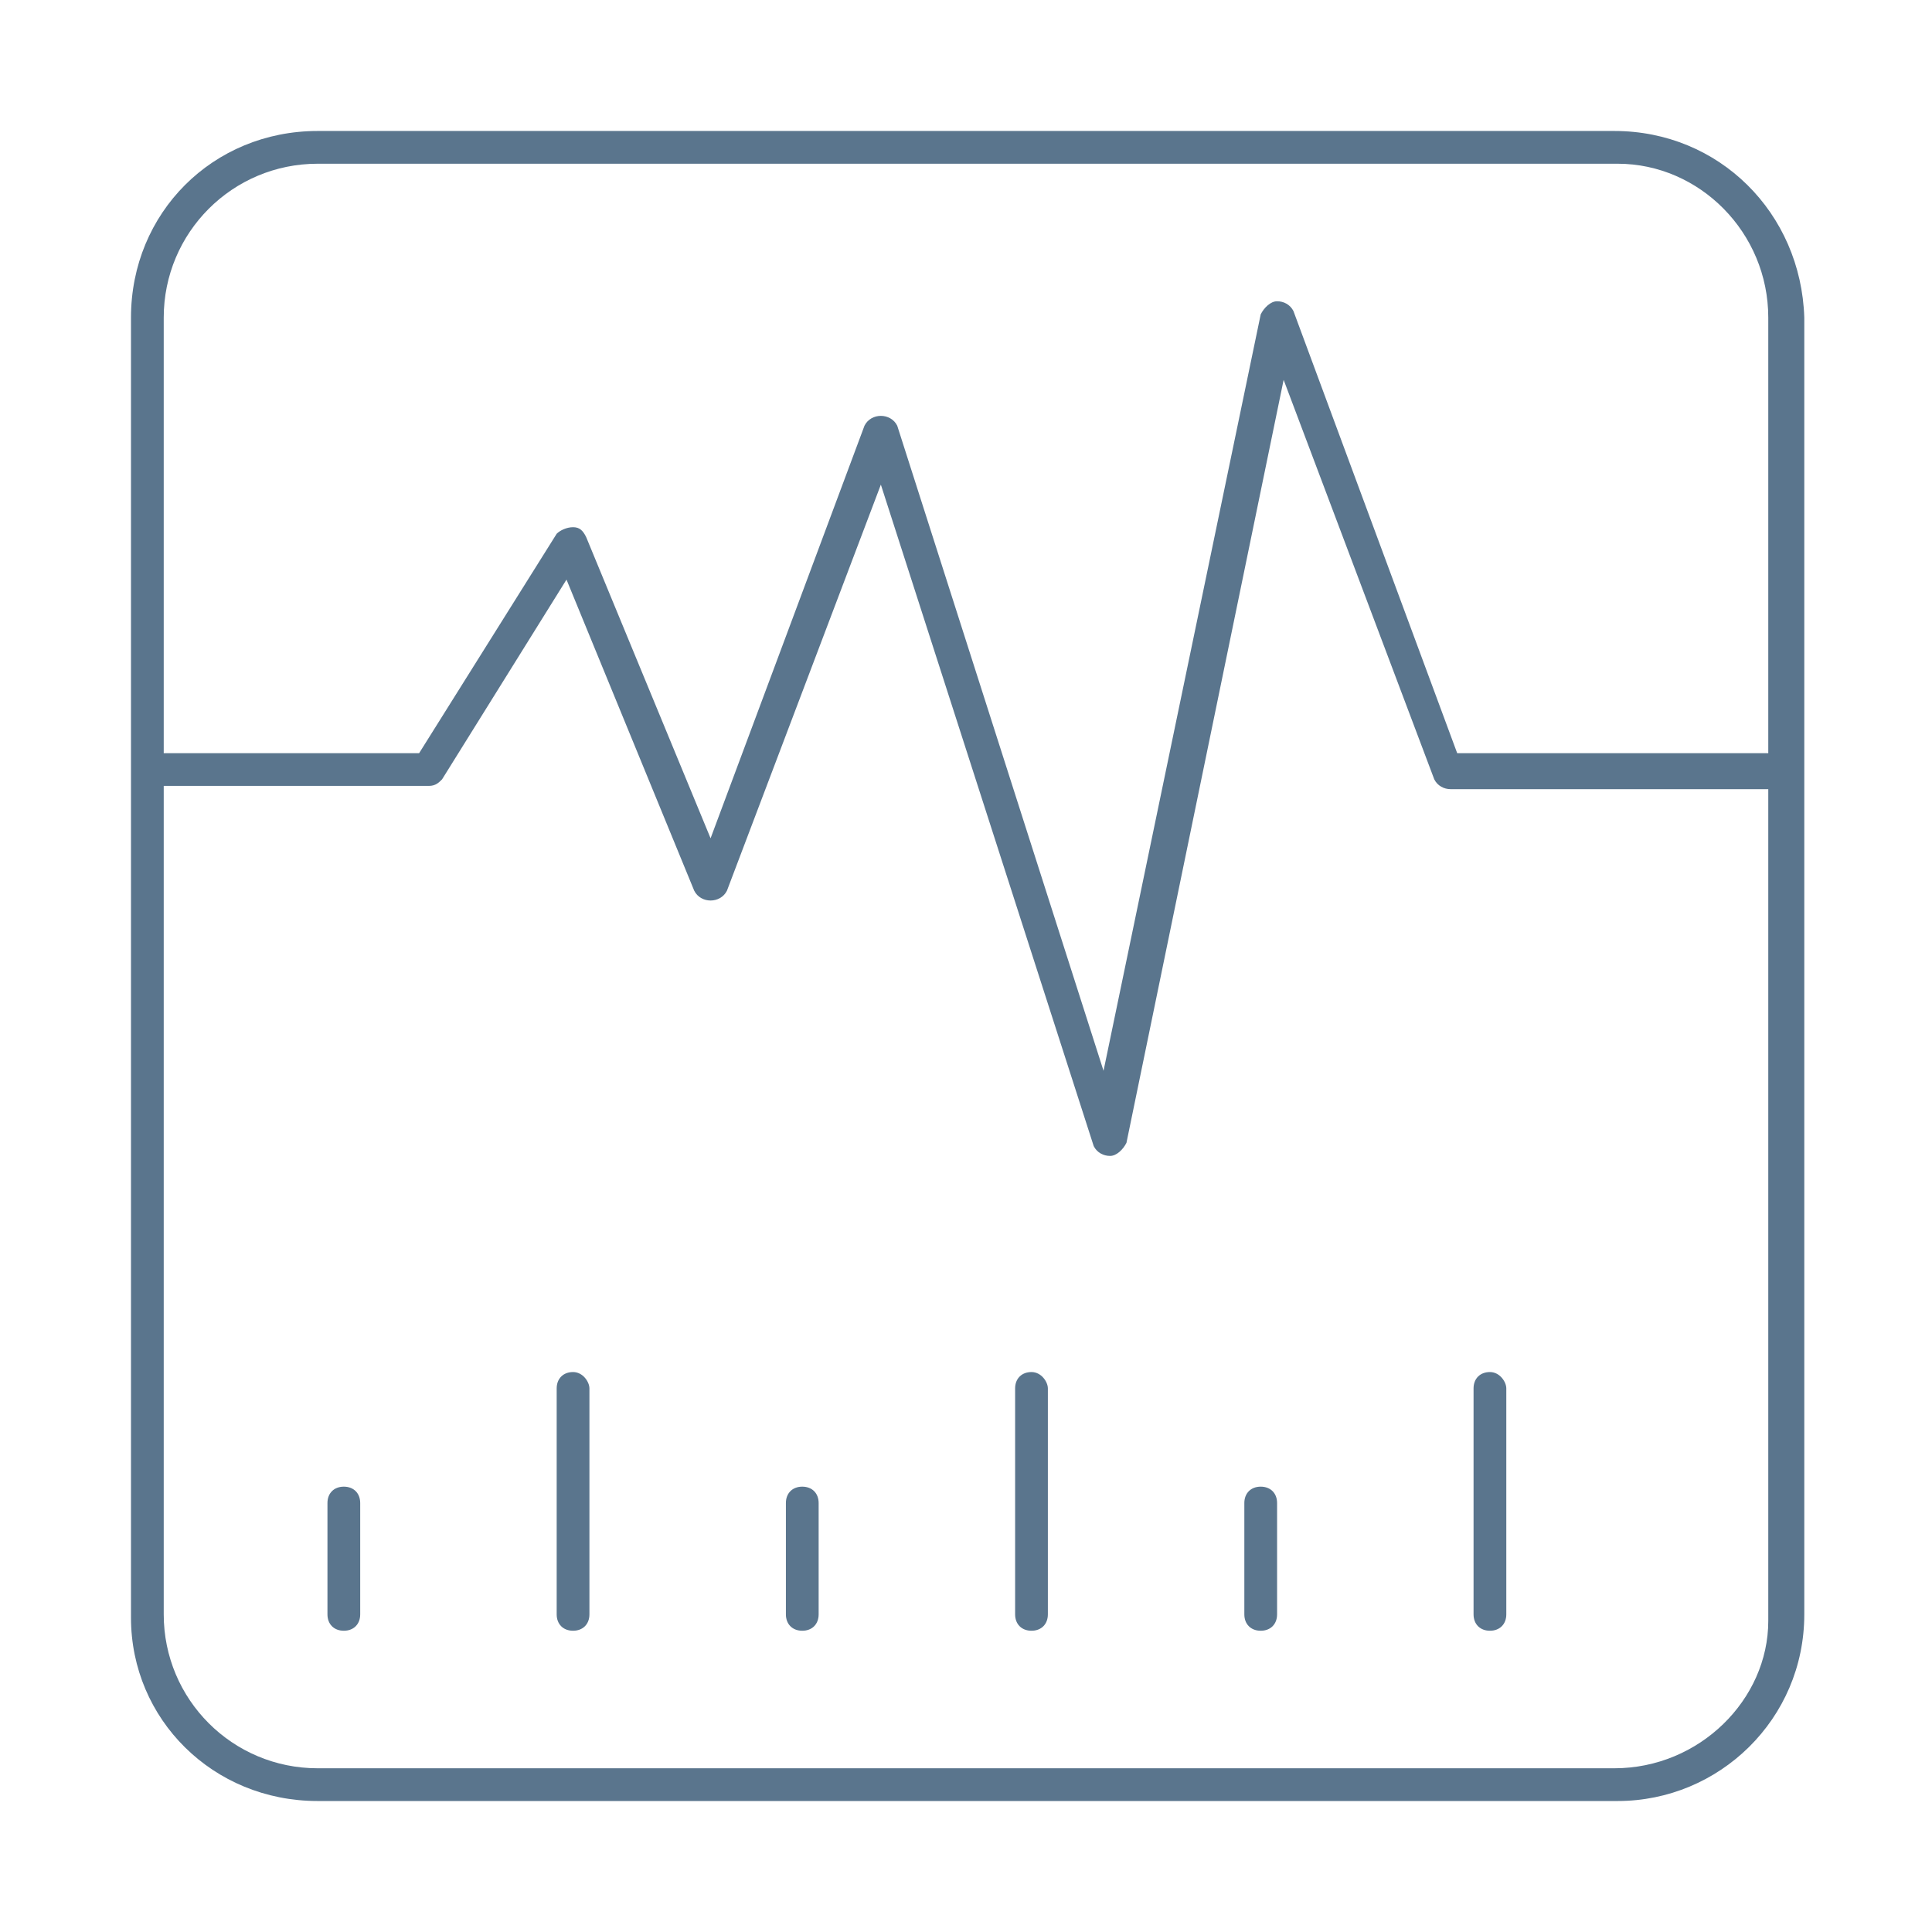 <?xml version="1.0" encoding="utf-8"?>
<!-- Generator: Adobe Illustrator 19.2.1, SVG Export Plug-In . SVG Version: 6.00 Build 0)  -->
<svg version="1.1" id="Layer_1" xmlns="http://www.w3.org/2000/svg" xmlns:xlink="http://www.w3.org/1999/xlink" x="0px" y="0px"
	 viewBox="0 0 59 59" style="enable-background:new 0 0 59 59;" xml:space="preserve">
<style type="text/css">
	.st0{fill:#5A758D;}
</style>
<g>
	<path class="st0" d="M10.5,45.4c-0.3,0-0.5,0.2-0.5,0.5v3.4c0,0.3,0.2,0.5,0.5,0.5s0.5-0.2,0.5-0.5v-3.4
		C11,45.6,10.8,45.4,10.5,45.4z"/>
	<path class="st0" d="M24.5,45.4c-0.3,0-0.5,0.2-0.5,0.5v3.4c0,0.3,0.2,0.5,0.5,0.5s0.5-0.2,0.5-0.5v-3.4
		C25,45.6,24.8,45.4,24.5,45.4z"/>
	<path class="st0" d="M38.5,45.4c-0.3,0-0.5,0.2-0.5,0.5v3.4c0,0.3,0.2,0.5,0.5,0.5s0.5-0.2,0.5-0.5v-3.4
		C39,45.6,38.8,45.4,38.5,45.4z"/>
	<path class="st0" d="M17.5,41.9c-0.3,0-0.5,0.2-0.5,0.5v6.9c0,0.3,0.2,0.5,0.5,0.5s0.5-0.2,0.5-0.5v-6.9
		C18,42.2,17.8,41.9,17.5,41.9z"/>
	<path class="st0" d="M31.5,41.9c-0.3,0-0.5,0.2-0.5,0.5v6.9c0,0.3,0.2,0.5,0.5,0.5s0.5-0.2,0.5-0.5v-6.9
		C32,42.2,31.8,41.9,31.5,41.9z"/>
	<path class="st0" d="M45.5,41.9c-0.3,0-0.5,0.2-0.5,0.5v6.9c0,0.3,0.2,0.5,0.5,0.5s0.5-0.2,0.5-0.5v-6.9
		C46,42.2,45.8,41.9,45.5,41.9z"/>
	<path class="st0" d="M49.3,4H9.7C6.5,4,4,6.5,4,9.7v39.7C4,52.5,6.5,55,9.7,55h39.7c3.1,0,5.7-2.5,5.7-5.7V9.7
		C55,6.5,52.5,4,49.3,4z M9.7,5h39.7C51.9,5,54,7.1,54,9.7V23h-9.5l-5-13.5c-0.1-0.2-0.3-0.3-0.5-0.3s-0.4,0.2-0.5,0.4l-4.8,23.1
		L27.4,13c-0.1-0.2-0.3-0.3-0.5-0.3s-0.4,0.1-0.5,0.3l-4.7,12.6l-3.8-9.2c-0.1-0.2-0.2-0.3-0.4-0.3c-0.2,0-0.4,0.1-0.5,0.2L12.8,23
		H5V9.7C5,7.1,7.1,5,9.7,5z M49.3,54H9.7C7.1,54,5,51.9,5,49.3V24h8.1c0.2,0,0.3-0.1,0.4-0.2l3.8-6.1l3.9,9.5
		c0.1,0.2,0.3,0.3,0.5,0.3s0.4-0.1,0.5-0.3l4.7-12.4L33.4,35c0.1,0.2,0.3,0.3,0.5,0.3l0,0c0.2,0,0.4-0.2,0.5-0.4l4.8-23.3l4.6,12.2
		c0.1,0.2,0.3,0.3,0.5,0.3H54v25.4C54,51.9,51.9,54,49.3,54z"/>
</g>
</svg>
